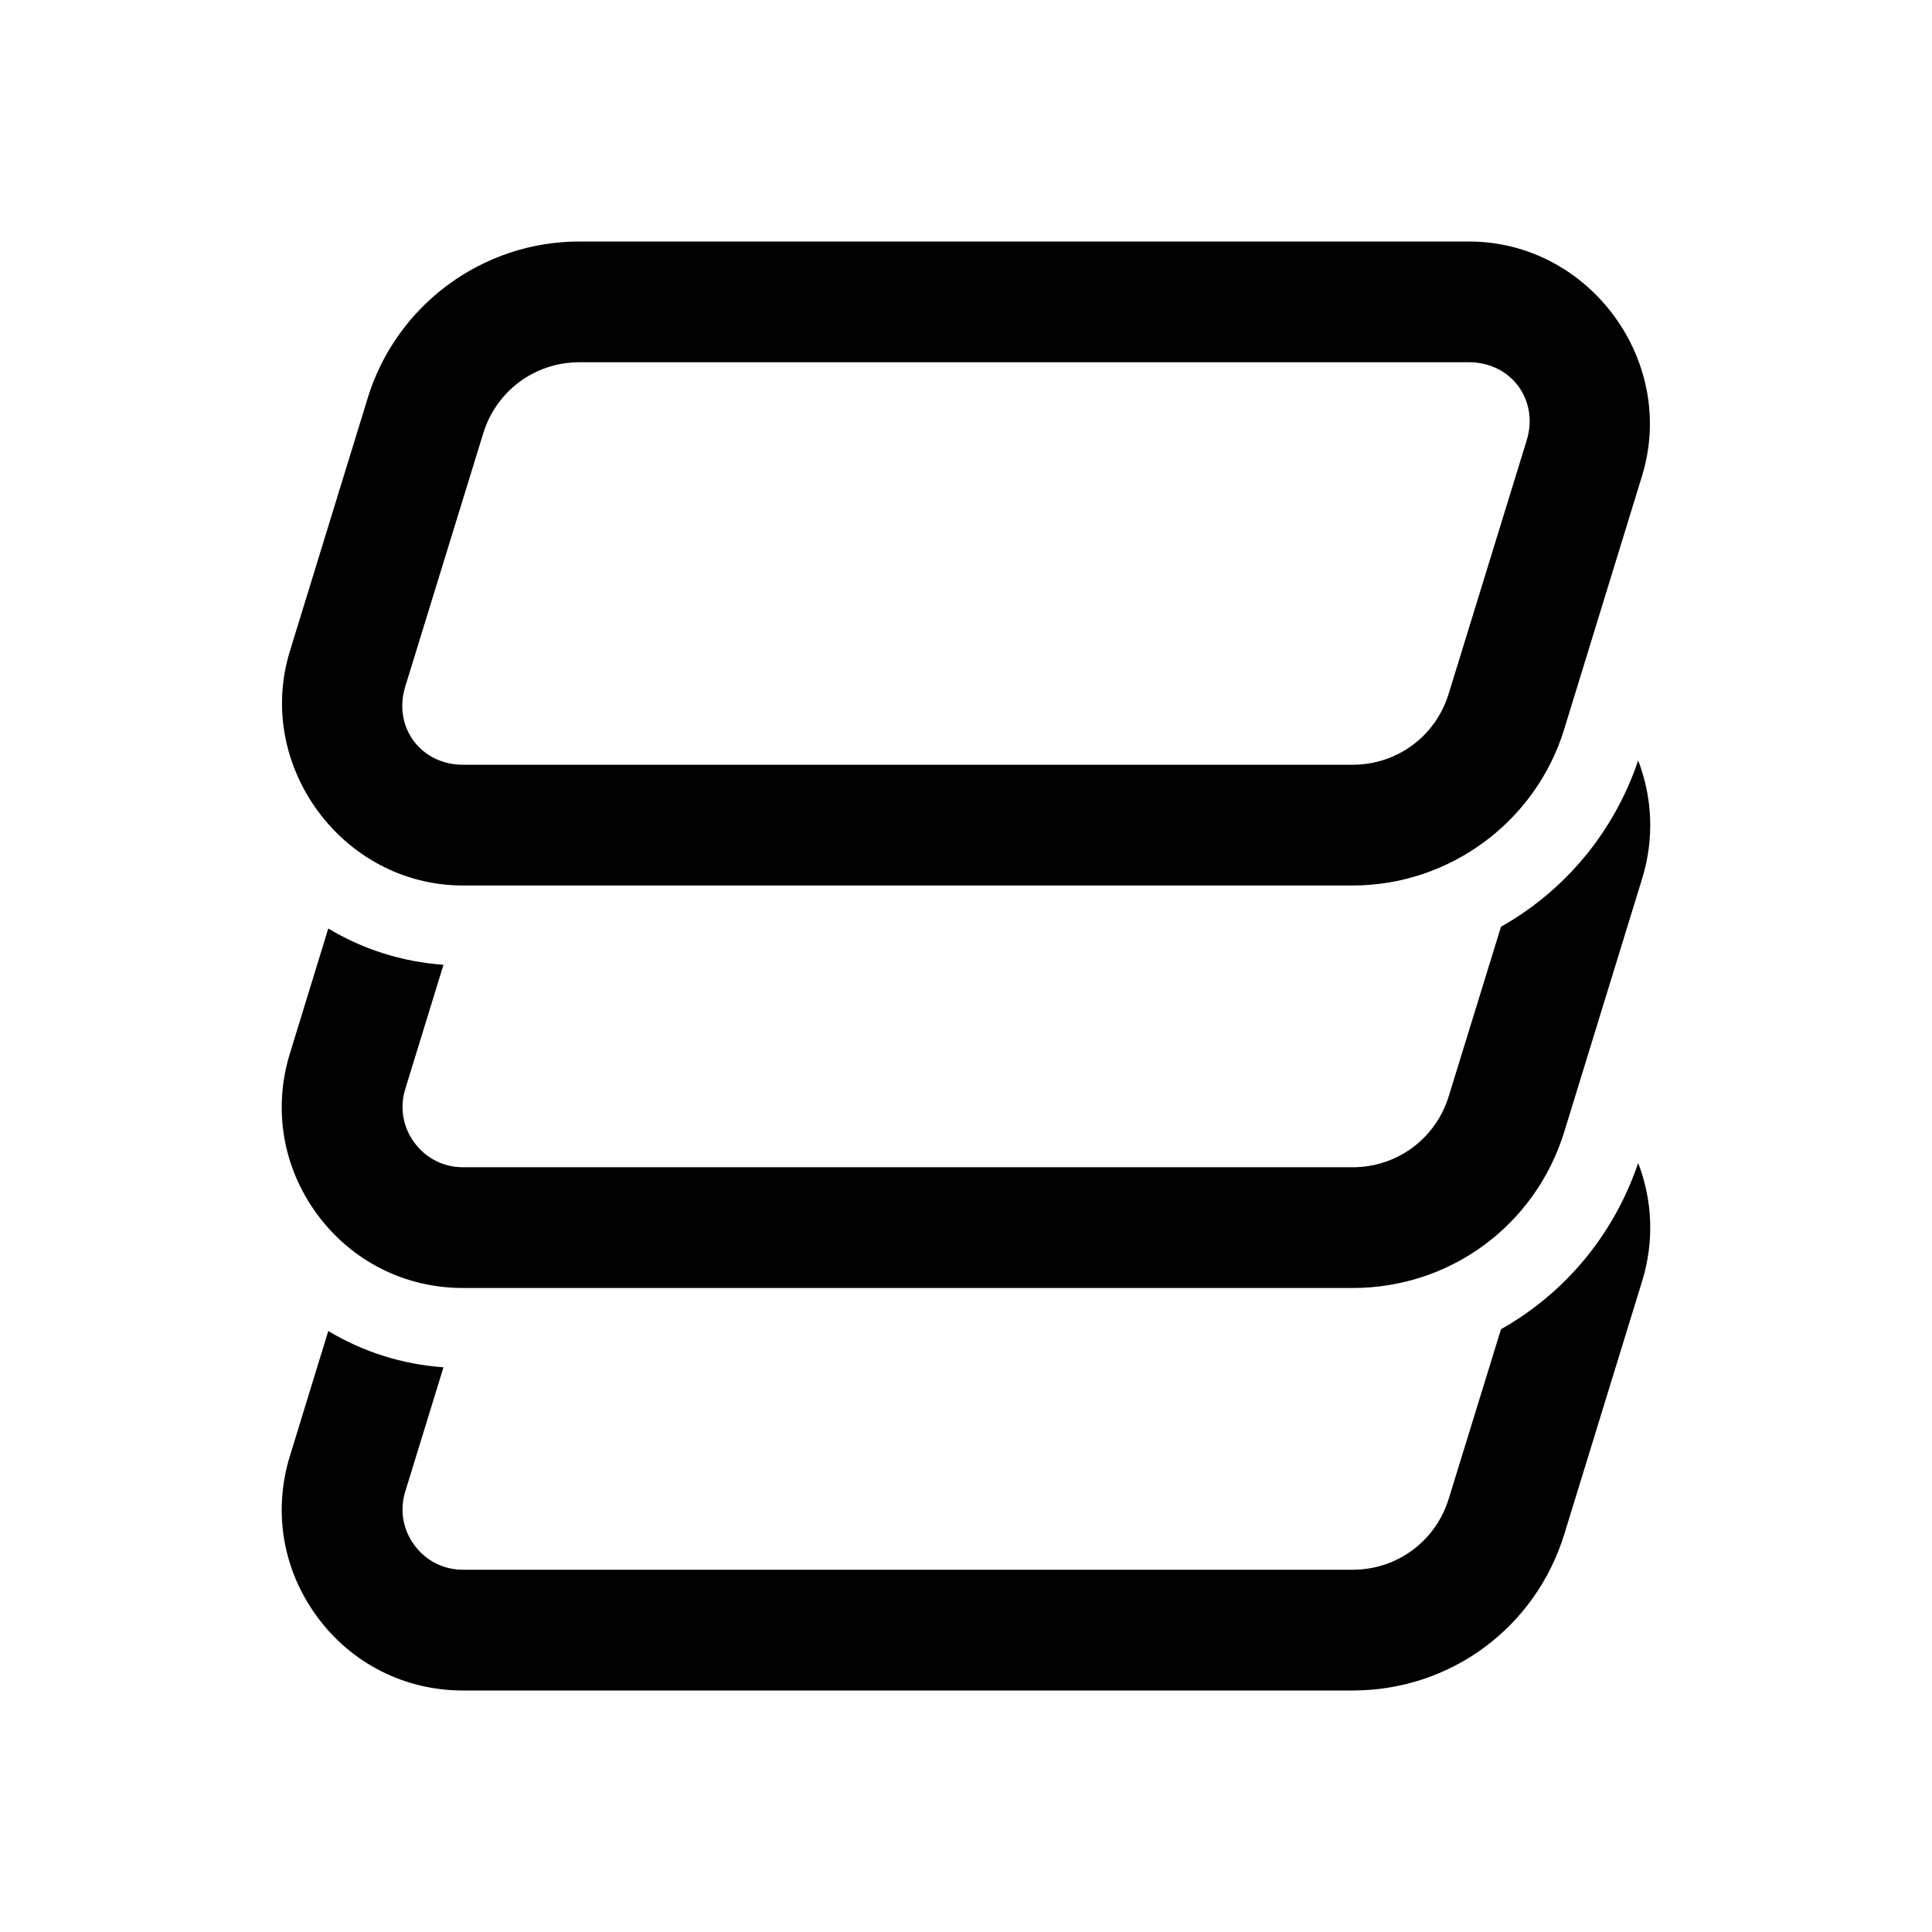 <svg width="24" height="24" viewBox="0 0 24 24" xmlns="http://www.w3.org/2000/svg">
<path d="M7.197 3C5.993 3 4.923 3.79 4.569 4.941L3.601 8.089C3.162 9.516 4.258 11 5.751 11H16.803C18.006 11 19.077 10.21 19.431 9.059V9.058L20.398 5.912V5.911C20.837 4.484 19.741 3 18.248 3H7.197ZM7.197 4.5H18.248C18.773 4.5 19.119 4.969 18.965 5.471L17.996 8.618C17.834 9.146 17.355 9.5 16.803 9.5H5.751C5.226 9.5 4.88 9.031 5.034 8.529L6.003 5.383C6.165 4.855 6.645 4.5 7.197 4.5ZM20.35 9.447C20.045 10.348 19.432 11.069 18.646 11.512L17.997 13.617C17.835 14.145 17.355 14.5 16.803 14.5H5.751C5.511 14.5 5.291 14.389 5.148 14.195C5.005 14.002 4.963 13.759 5.034 13.529L5.509 11.985C4.994 11.948 4.508 11.793 4.078 11.534L3.601 13.088C3.389 13.777 3.513 14.505 3.941 15.086C4.37 15.667 5.03 16 5.751 16H16.803C18.018 16 19.074 15.22 19.432 14.059L20.4 10.912C20.551 10.421 20.528 9.91 20.35 9.447ZM20.35 14.447C20.045 15.348 19.432 16.069 18.646 16.512L17.997 18.617C17.835 19.145 17.355 19.5 16.803 19.5H5.751C5.511 19.5 5.291 19.389 5.148 19.195C5.005 19.002 4.963 18.759 5.034 18.529L5.509 16.985C4.994 16.948 4.508 16.793 4.078 16.534L3.601 18.088C3.389 18.777 3.513 19.505 3.941 20.086C4.37 20.667 5.03 21 5.751 21H16.803C18.018 21 19.074 20.22 19.432 19.059L20.4 15.912C20.551 15.421 20.528 14.91 20.35 14.447Z"/>
</svg>

